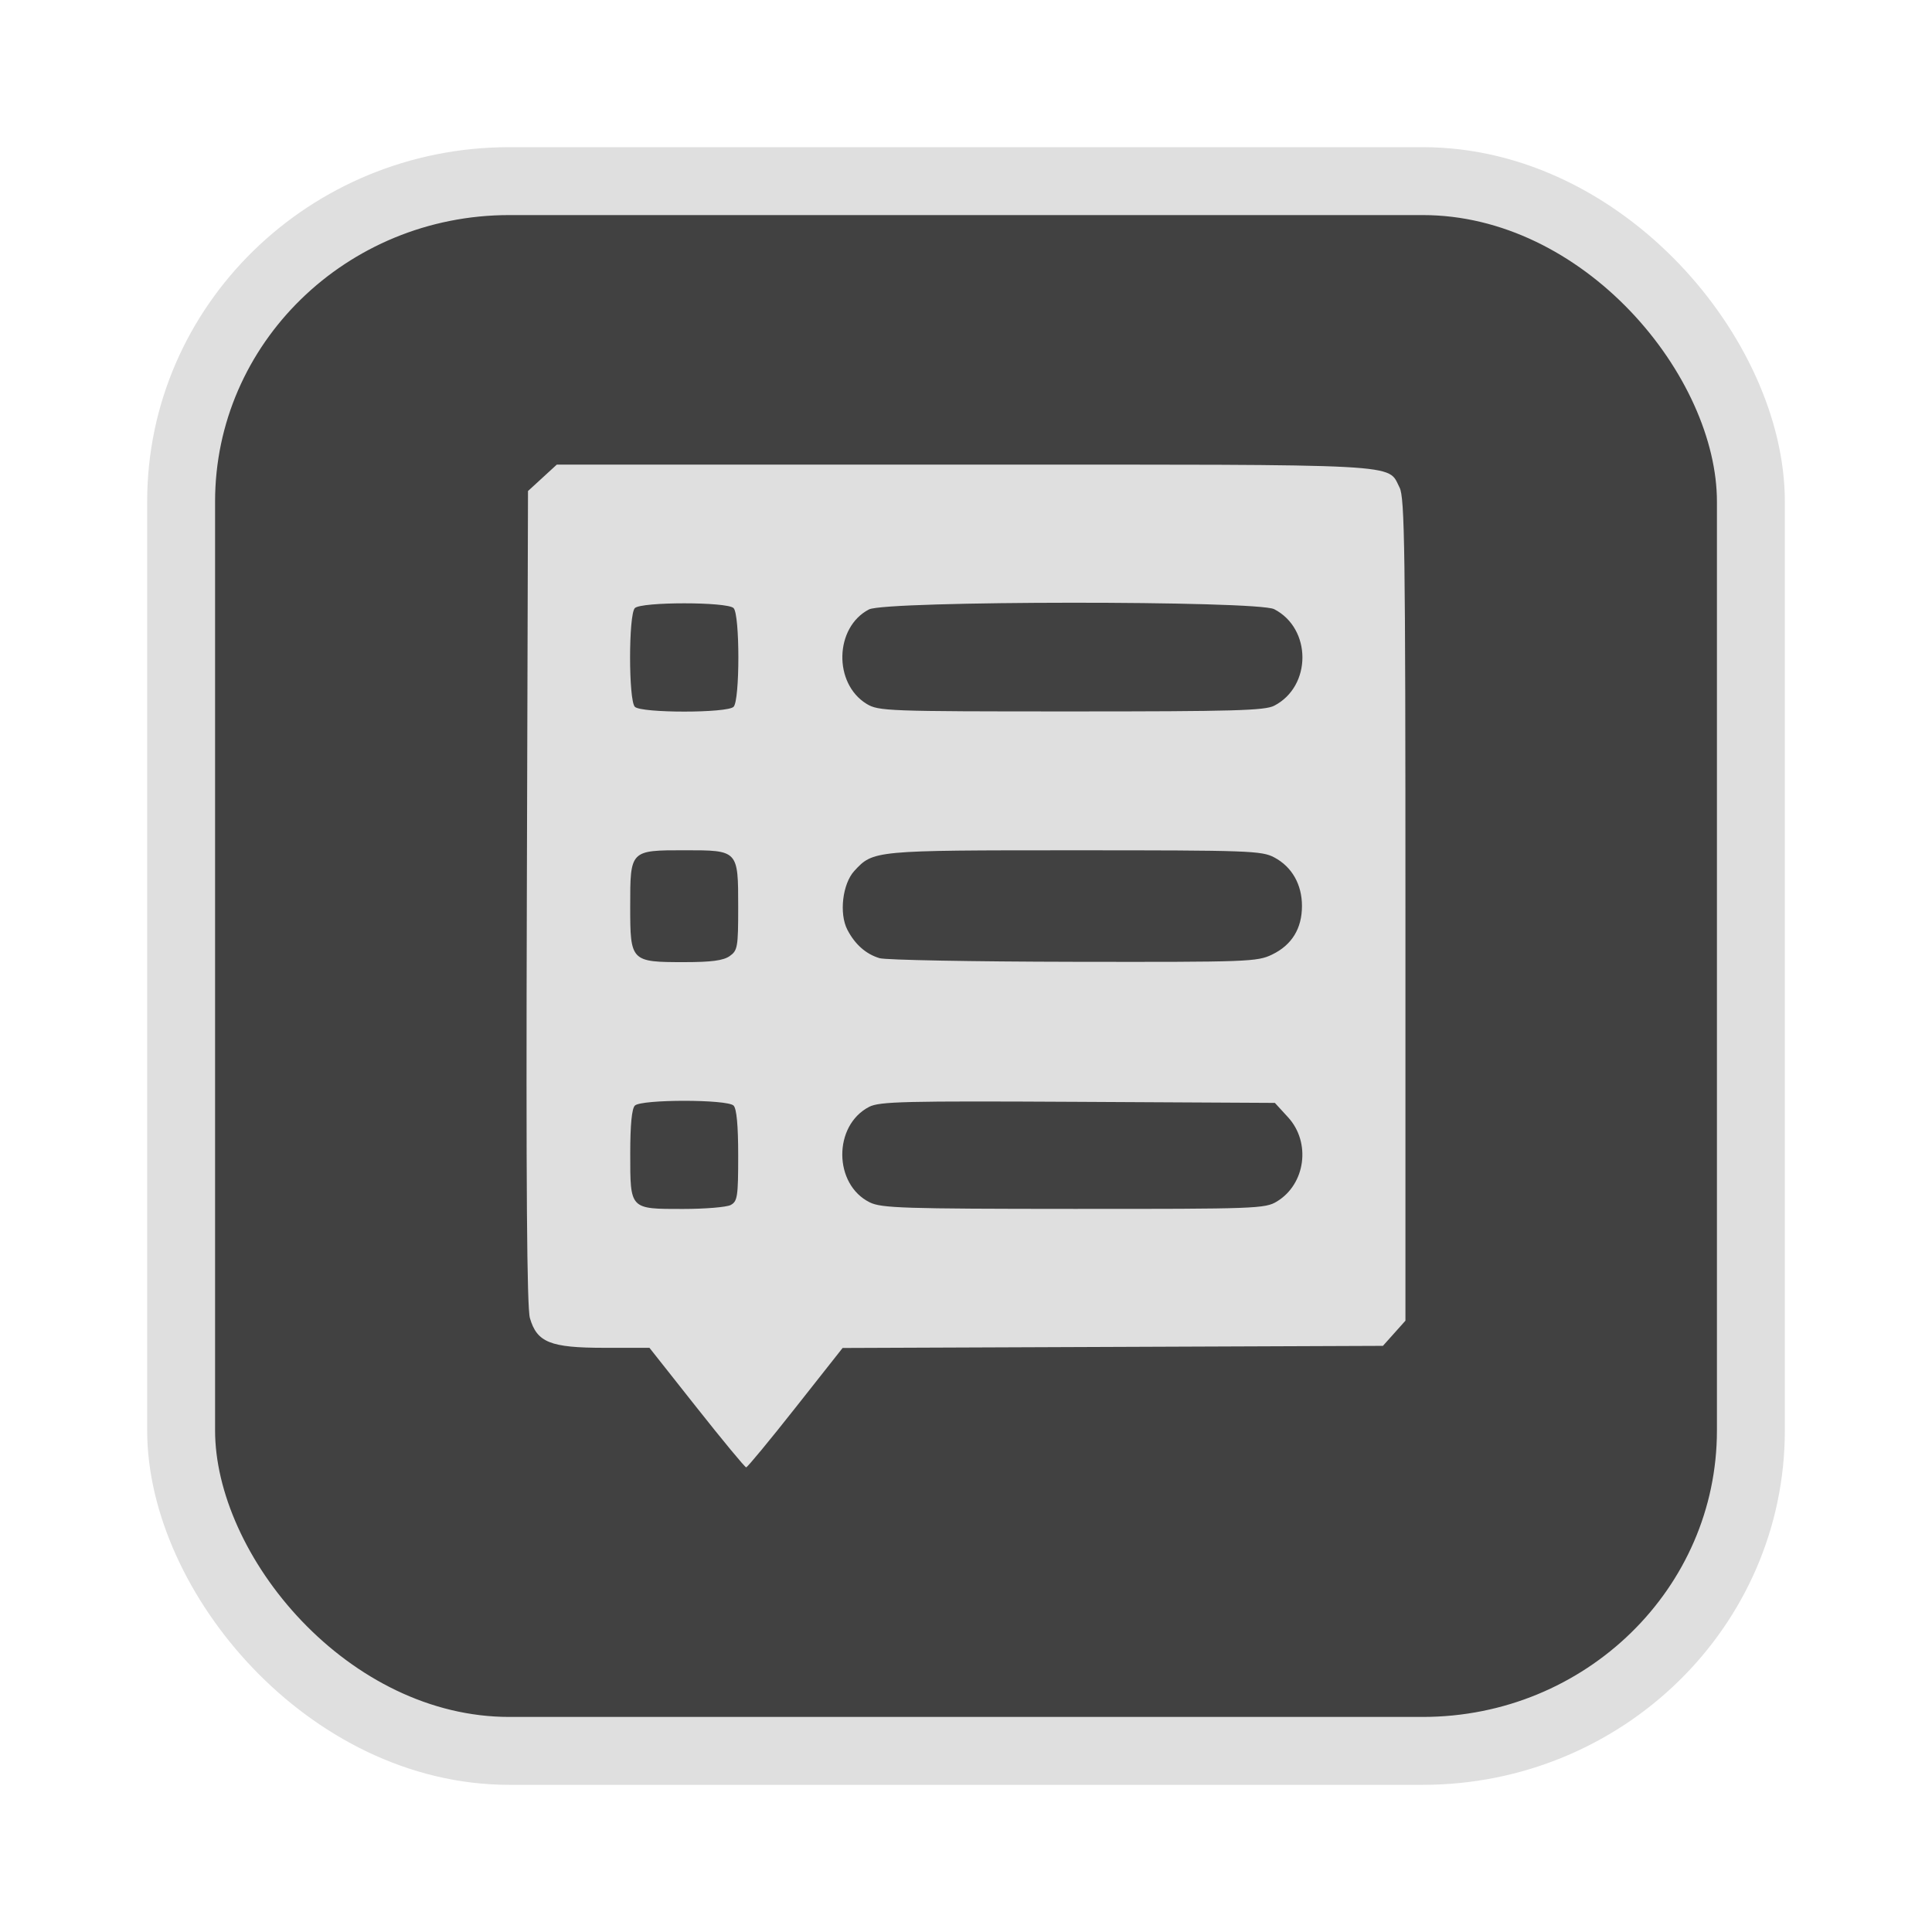 <?xml version="1.0" encoding="UTF-8" standalone="no"?>
<svg
   width="64"
   height="64"
   version="1.1"
   id="svg73"
   sodipodi:docname="audacious.svg"
   inkscape:version="1.4.2 (ebf0e940d0, 2025-05-08)"
   xmlns:inkscape="http://www.inkscape.org/namespaces/inkscape"
   xmlns:sodipodi="http://sodipodi.sourceforge.net/DTD/sodipodi-0.dtd"
   xmlns="http://www.w3.org/2000/svg"
   xmlns:svg="http://www.w3.org/2000/svg"
   xmlns:rdf="http://www.w3.org/1999/02/22-rdf-syntax-ns#"
   xmlns:cc="http://creativecommons.org/ns#"
   xmlns:dc="http://purl.org/dc/elements/1.1/">
  <sodipodi:namedview
     pagecolor="#f5f7fa"
     bordercolor="#666666"
     borderopacity="1"
     objecttolerance="10"
     gridtolerance="10"
     guidetolerance="10"
     inkscape:pageopacity="0"
     inkscape:pageshadow="2"
     inkscape:window-width="1377"
     inkscape:window-height="886"
     id="namedview75"
     showgrid="false"
     inkscape:zoom="6.2890624"
     inkscape:cx="47.622361"
     inkscape:cy="45.396274"
     inkscape:window-x="28"
     inkscape:window-y="56"
     inkscape:window-maximized="0"
     inkscape:current-layer="g877"
     inkscape:document-rotation="0"
     inkscape:pagecheckerboard="0"
     inkscape:showpageshadow="2"
     inkscape:deskcolor="#d1d1d1" />
  <defs
     id="defs29" />
  <circle
     cx="32.516"
     cy="31.878"
     r="0"
     fill="url(#b)"
     stroke-width="1.571"
     id="circle41"
     style="fill:url(#b)" />
  <g
     aria-label="GZ"
     transform="matrix(1.221,0,0,0.819,0.496,-0.166)"
     id="text93"
     style="font-weight:bold;font-size:11.526px;line-height:1.25;font-family:sans-serif;-inkscape-font-specification:'sans-serif Bold';fill:#f2f2f2;stroke-width:0.288" />
  <g
     id="g877"
     transform="matrix(1.1,0,0,1.1,-3.185,-3.207)">
    <rect
       x="8.35"
       y="8.37"
       width="47.273"
       height="47.273"
       rx="9.883"
       ry="9.649"
       fill="url(#linearGradient862)"
       stroke-width="3.054"
       id="rect35-7-3"
       style="fill:#414141;fill-opacity:1;stroke:#dfdfdf;stroke-width:2.045;stroke-dasharray:none;stroke-opacity:1" />
    <path
       style="fill:#dfdfdf;stroke:none;stroke-width:0.473;stroke-dasharray:none;stroke-dashoffset:2.2;stroke-opacity:0.6;fill-opacity:1"
       d="m 23.877,45.305 -1.423,-1.8 -1.365,-4.39e-4 c -1.62,-5.16e-4 -2.022,-0.162 -2.235,-0.894 -0.091,-0.313 -0.118,-4 -0.093,-12.675 l 0.035,-12.233 0.434,-0.398 0.434,-0.398 h 12.261 c 13.463,0 12.741,-0.038 13.119,0.693 0.154,0.298 0.176,1.881 0.176,12.714 v 12.374 l -0.339,0.379 -0.339,0.379 -8.136,0.032 -8.136,0.032 -1.419,1.798 c -0.78,0.989 -1.449,1.798 -1.485,1.797 -0.036,-1.68e-4 -0.707,-0.81 -1.489,-1.8 z m 1.024,-6.102 c 0.203,-0.108 0.225,-0.255 0.225,-1.487 0,-0.908 -0.047,-1.413 -0.139,-1.506 -0.192,-0.192 -2.781,-0.192 -2.973,0 -0.092,0.092 -0.139,0.584 -0.139,1.444 0,1.69 -0.02,1.669 1.584,1.669 0.67,0 1.32,-0.054 1.444,-0.12 z m 16.451,-0.107 c 0.861,-0.525 1.026,-1.777 0.334,-2.533 l -0.398,-0.434 -5.932,-0.032 c -5.213,-0.028 -5.975,-0.01 -6.286,0.151 -1.088,0.562 -1.076,2.337 0.019,2.877 0.35,0.172 1.016,0.194 6.142,0.196 5.5,0.002 5.765,-0.007 6.121,-0.225 z M 24.868,31.709 c 0.24,-0.168 0.258,-0.269 0.258,-1.472 0,-1.72 0.004,-1.716 -1.606,-1.716 -1.653,0 -1.646,-0.007 -1.646,1.696 0,1.654 0.019,1.673 1.626,1.673 0.816,0 1.178,-0.048 1.368,-0.181 z m 16.34,-0.049 c 0.591,-0.286 0.896,-0.783 0.896,-1.461 0,-0.648 -0.301,-1.178 -0.831,-1.461 -0.379,-0.203 -0.764,-0.216 -6.014,-0.216 -6.051,0 -6.065,0.002 -6.635,0.62 -0.356,0.386 -0.463,1.284 -0.211,1.771 0.229,0.442 0.559,0.735 0.971,0.858 0.183,0.055 2.811,0.104 5.841,0.109 5.263,0.009 5.531,-2.78e-4 5.984,-0.22 z M 24.987,24.201 c 0.192,-0.192 0.192,-2.781 0,-2.973 -0.192,-0.192 -2.781,-0.192 -2.973,0 -0.192,0.192 -0.192,2.781 0,2.973 0.192,0.192 2.781,0.192 2.973,0 z m 16.281,-0.033 c 1.133,-0.586 1.133,-2.322 0,-2.907 -0.51,-0.264 -11.692,-0.257 -12.203,0.007 -1.036,0.536 -1.078,2.23 -0.071,2.845 0.356,0.217 0.624,0.227 6.156,0.227 4.889,3.68e-4 5.836,-0.026 6.118,-0.172 z"
       id="path79" />
  </g>
</svg>
